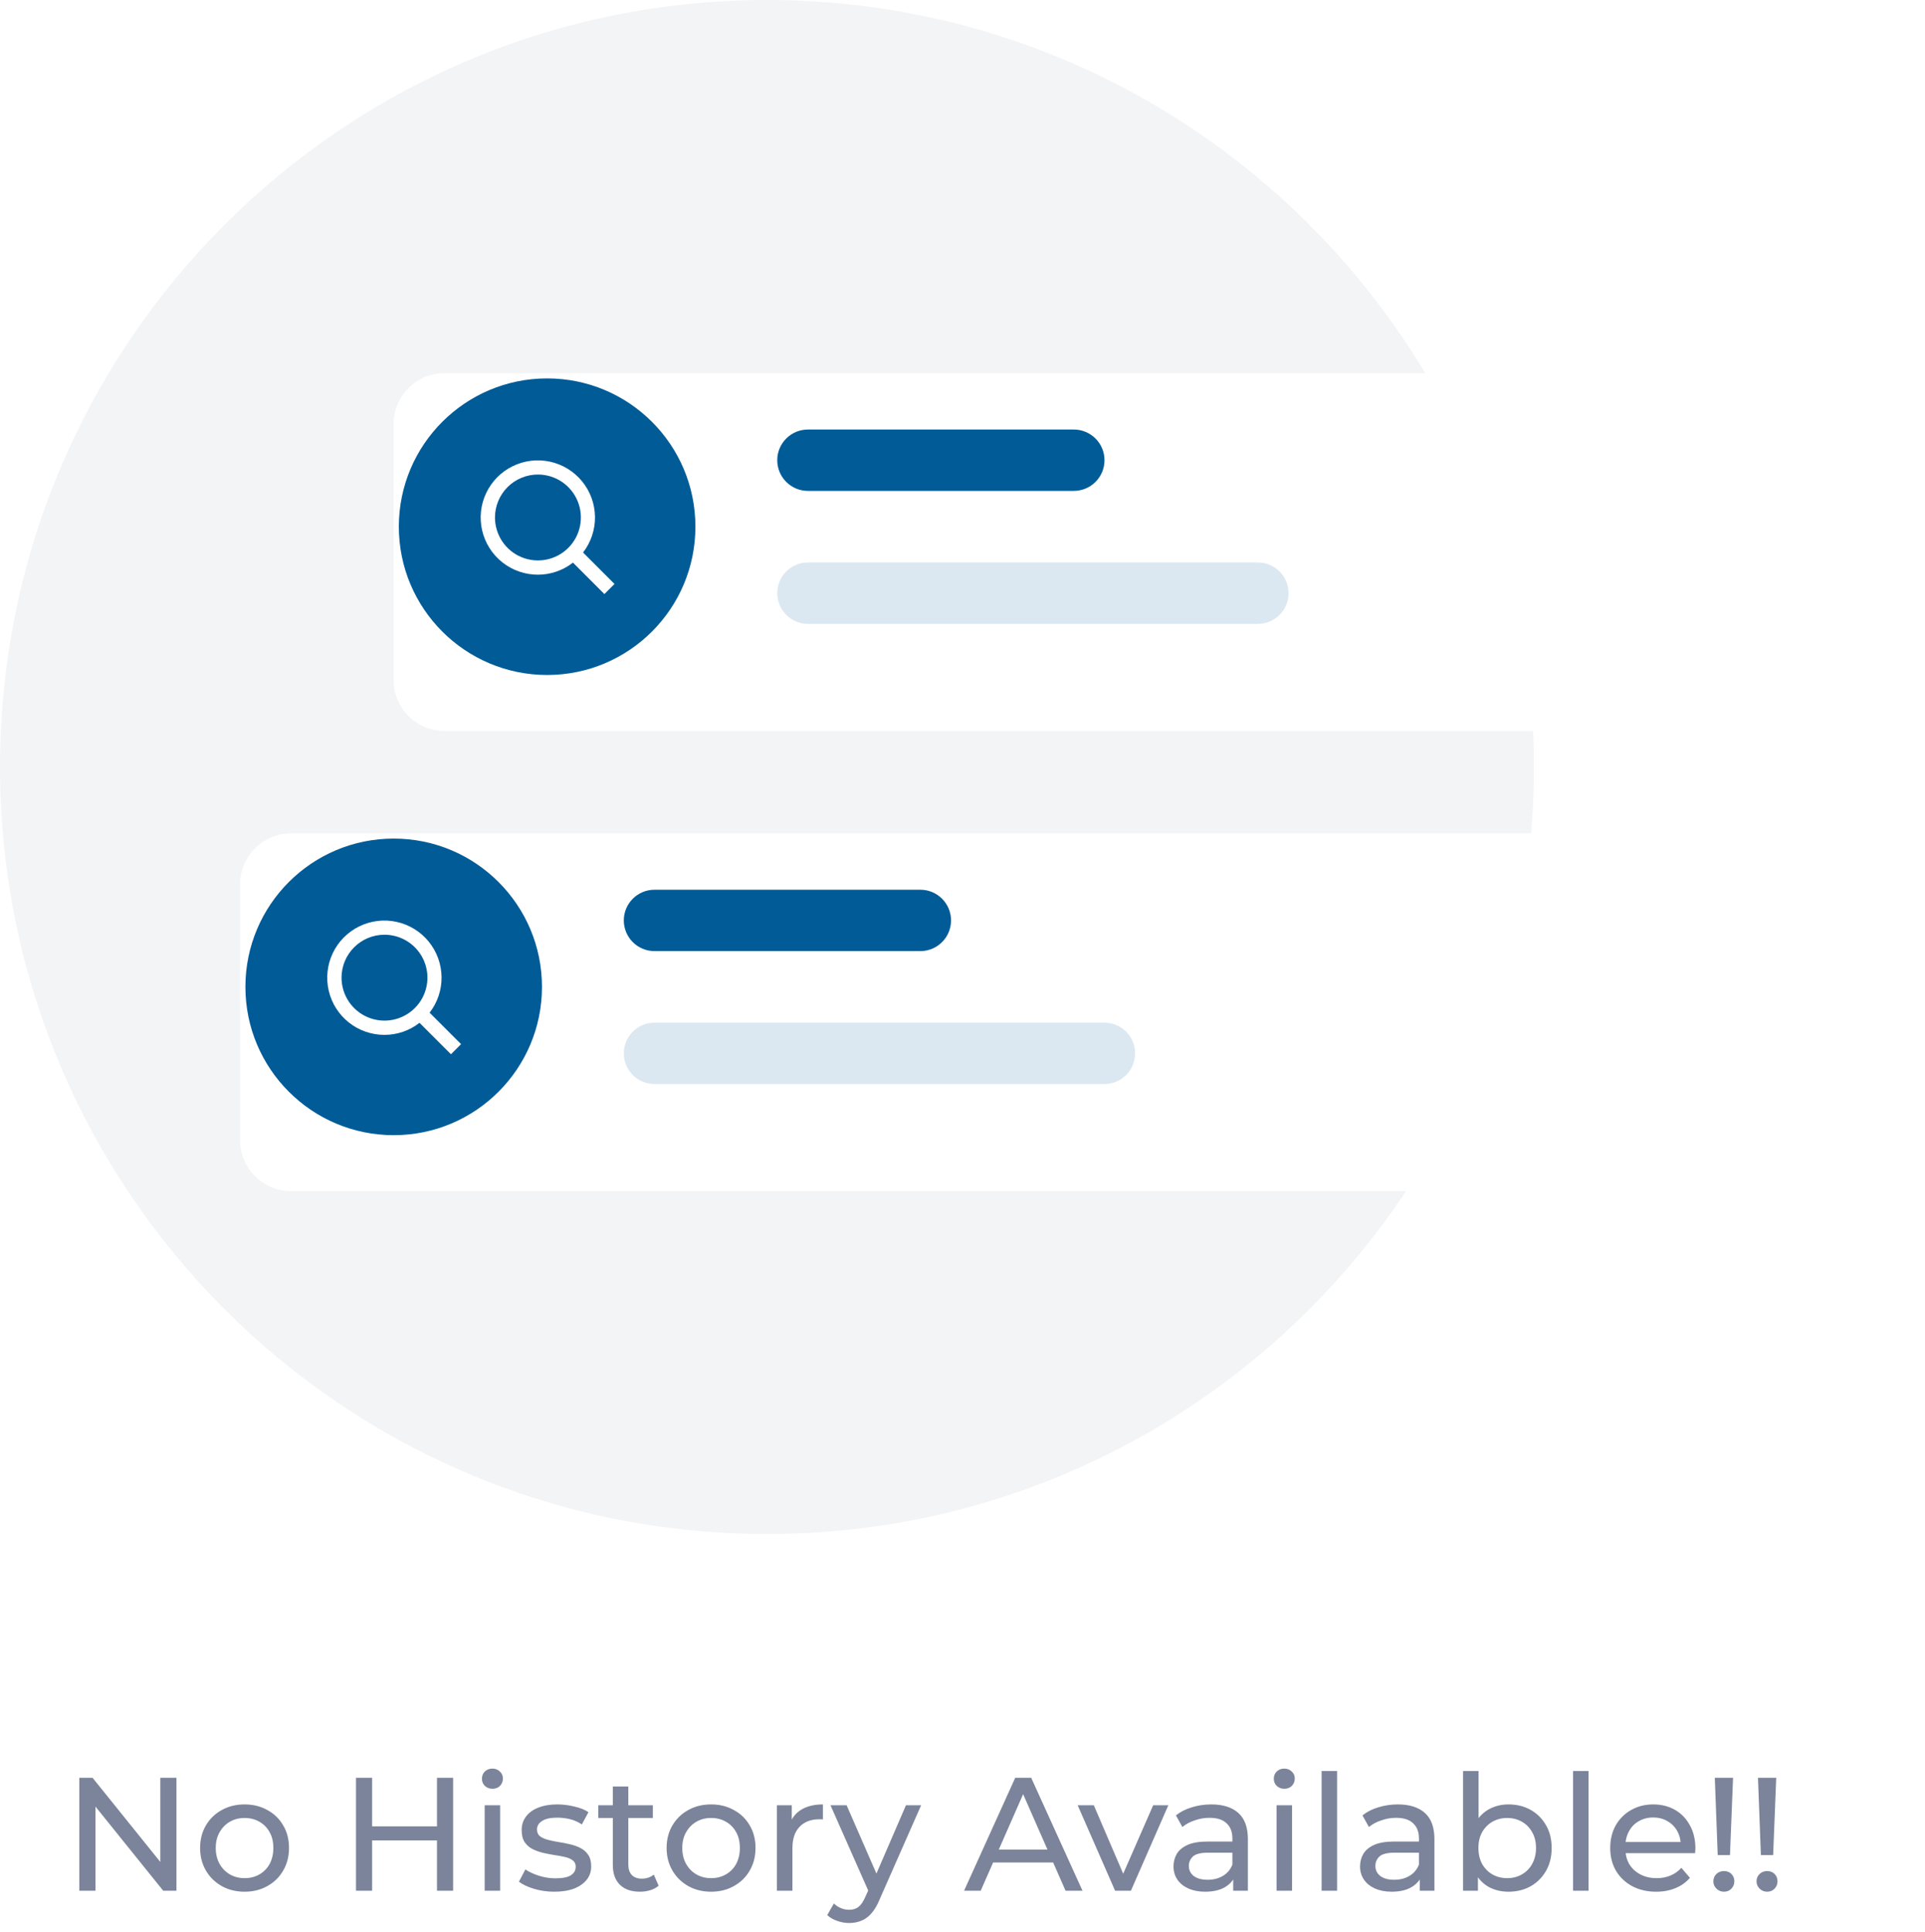 <svg width="286" height="287" viewBox="0 0 286 287" fill="none" xmlns="http://www.w3.org/2000/svg">
<path d="M113.95 227.9C176.882 227.9 227.899 176.883 227.899 113.95C227.899 51.017 176.882 0 113.95 0C51.017 0 0 51.017 0 113.95C0 176.883 51.017 227.9 113.95 227.9Z" fill="#F3F4F6"/>
<g filter="url(#filter0_d_347_31279)">
<path d="M62.3 51.661C62.3 51.661 62.3 51.661 62.3 51.661H267.409C269.424 51.661 271.356 52.462 272.781 53.886C274.205 55.311 275.006 57.243 275.006 59.258V97.241C275.006 99.256 274.205 101.188 272.781 102.613C271.356 104.037 269.424 104.838 267.409 104.838H62.3C60.285 104.838 58.353 104.037 56.928 102.613C55.504 101.188 54.703 99.256 54.703 97.241V59.258C54.703 57.243 55.504 55.311 56.928 53.886C58.353 52.462 60.285 51.661 62.3 51.661C62.3 51.661 62.3 51.661 62.3 51.661Z" fill="white"/>
</g>
<path d="M159.537 63.815H120.035C117.517 63.815 115.477 65.856 115.477 68.373C115.477 70.89 117.517 72.931 120.035 72.931H159.537C162.054 72.931 164.095 70.89 164.095 68.373C164.095 65.856 162.054 63.815 159.537 63.815Z" fill="#005B97"/>
<path d="M186.885 83.567H120.035C117.517 83.567 115.477 85.608 115.477 88.125C115.477 90.642 117.517 92.683 120.035 92.683H186.885C189.402 92.683 191.443 90.642 191.443 88.125C191.443 85.608 189.402 83.567 186.885 83.567Z" fill="#005B97" fill-opacity="0.14"/>
<path d="M103.318 78.249C103.318 66.082 93.455 56.219 81.288 56.219C69.121 56.219 59.258 66.082 59.258 78.249C59.258 90.416 69.121 100.28 81.288 100.28C93.455 100.28 103.318 90.416 103.318 78.249Z" fill="#005B97"/>
<path d="M79.92 85.38C81.806 85.38 83.638 84.749 85.124 83.587L89.796 88.259L91.299 86.757L86.625 82.083C87.799 80.565 88.425 78.694 88.399 76.775C88.374 74.856 87.7 73.002 86.486 71.516C85.272 70.029 83.59 68.997 81.715 68.589C79.84 68.18 77.882 68.419 76.159 69.266C74.437 70.112 73.052 71.518 72.231 73.252C71.41 74.987 71.2 76.948 71.636 78.817C72.073 80.686 73.129 82.353 74.633 83.544C76.138 84.736 78.001 85.383 79.92 85.38ZM79.92 70.5C81.183 70.5 82.416 70.874 83.466 71.575C84.515 72.276 85.333 73.273 85.816 74.439C86.299 75.605 86.425 76.888 86.179 78.126C85.933 79.364 85.325 80.501 84.433 81.393C83.54 82.286 82.403 82.893 81.165 83.14C79.927 83.386 78.644 83.26 77.478 82.776C76.312 82.293 75.316 81.476 74.615 80.426C73.913 79.377 73.539 78.143 73.539 76.881C73.539 75.189 74.212 73.566 75.408 72.369C76.605 71.172 78.228 70.5 79.92 70.5Z" fill="white"/>
<g filter="url(#filter1_d_347_31279)">
<path d="M244.612 120.03H39.503C35.307 120.03 31.906 123.431 31.906 127.626V165.61C31.906 169.805 35.307 173.206 39.503 173.206H244.612C248.808 173.206 252.209 169.805 252.209 165.61V127.626C252.209 123.431 248.808 120.03 244.612 120.03Z" fill="white"/>
</g>
<path d="M136.74 132.185H97.238C94.72 132.185 92.68 134.225 92.68 136.743C92.68 139.26 94.72 141.301 97.238 141.301H136.74C139.258 141.301 141.298 139.26 141.298 136.743C141.298 134.225 139.258 132.185 136.74 132.185Z" fill="#005B97"/>
<path d="M164.088 151.936H97.238C94.72 151.936 92.68 153.977 92.68 156.494C92.68 159.011 94.72 161.052 97.238 161.052H164.088C166.605 161.052 168.646 159.011 168.646 156.494C168.646 153.977 166.605 151.936 164.088 151.936Z" fill="#005B97" fill-opacity="0.14"/>
<path d="M80.522 146.617C80.522 134.45 70.658 124.586 58.491 124.586C46.324 124.586 36.461 134.45 36.461 146.617C36.461 158.784 46.324 168.647 58.491 168.647C70.658 168.647 80.522 158.784 80.522 146.617Z" fill="#005B97"/>
<path d="M57.123 153.748C59.01 153.748 60.841 153.117 62.327 151.956L66.999 156.627L68.502 155.125L63.828 150.451C65.002 148.933 65.628 147.062 65.603 145.143C65.577 143.224 64.903 141.37 63.689 139.884C62.475 138.397 60.794 137.365 58.918 136.957C57.043 136.548 55.085 136.787 53.362 137.634C51.64 138.481 50.256 139.886 49.434 141.62C48.613 143.355 48.403 145.317 48.84 147.186C49.276 149.055 50.332 150.721 51.836 151.912C53.341 153.104 55.204 153.751 57.123 153.748ZM57.123 138.868C58.386 138.868 59.619 139.242 60.669 139.943C61.718 140.645 62.536 141.641 63.019 142.807C63.502 143.973 63.628 145.256 63.382 146.494C63.136 147.732 62.528 148.869 61.636 149.761C60.743 150.654 59.606 151.262 58.368 151.508C57.131 151.754 55.848 151.628 54.681 151.145C53.516 150.662 52.519 149.844 51.818 148.794C51.117 147.745 50.742 146.511 50.742 145.249C50.742 143.557 51.415 141.934 52.611 140.737C53.808 139.54 55.431 138.868 57.123 138.868Z" fill="white"/>
<path d="M11.787 280.9V264.121H13.752L24.85 277.904H23.82V264.121H26.217V280.9H24.251L13.153 267.117H14.184V280.9H11.787ZM36.344 281.044C35.066 281.044 33.932 280.764 32.941 280.205C31.95 279.645 31.167 278.878 30.592 277.904C30.017 276.913 29.729 275.794 29.729 274.548C29.729 273.285 30.017 272.167 30.592 271.192C31.167 270.217 31.95 269.458 32.941 268.915C33.932 268.356 35.066 268.076 36.344 268.076C37.607 268.076 38.734 268.356 39.724 268.915C40.731 269.458 41.514 270.217 42.073 271.192C42.649 272.151 42.936 273.269 42.936 274.548C42.936 275.81 42.649 276.929 42.073 277.904C41.514 278.878 40.731 279.645 39.724 280.205C38.734 280.764 37.607 281.044 36.344 281.044ZM36.344 279.03C37.16 279.03 37.887 278.846 38.526 278.479C39.181 278.111 39.692 277.592 40.06 276.921C40.427 276.234 40.611 275.443 40.611 274.548C40.611 273.637 40.427 272.854 40.06 272.199C39.692 271.528 39.181 271.008 38.526 270.641C37.887 270.273 37.16 270.089 36.344 270.089C35.53 270.089 34.803 270.273 34.163 270.641C33.524 271.008 33.013 271.528 32.629 272.199C32.246 272.854 32.054 273.637 32.054 274.548C32.054 275.443 32.246 276.234 32.629 276.921C33.013 277.592 33.524 278.111 34.163 278.479C34.803 278.846 35.53 279.03 36.344 279.03ZM64.924 264.121H67.322V280.9H64.924V264.121ZM55.288 280.9H52.892V264.121H55.288V280.9ZM65.14 273.421H55.049V271.336H65.14V273.421ZM72.008 280.9V268.196H74.309V280.9H72.008ZM73.159 265.751C72.711 265.751 72.336 265.607 72.032 265.319C71.745 265.032 71.601 264.68 71.601 264.265C71.601 263.833 71.745 263.474 72.032 263.186C72.336 262.898 72.711 262.755 73.159 262.755C73.606 262.755 73.974 262.898 74.261 263.186C74.565 263.458 74.717 263.801 74.717 264.217C74.717 264.648 74.573 265.016 74.285 265.319C73.998 265.607 73.622 265.751 73.159 265.751ZM82.346 281.044C81.292 281.044 80.285 280.9 79.326 280.612C78.383 280.325 77.64 279.973 77.097 279.558L78.056 277.736C78.599 278.103 79.27 278.415 80.069 278.671C80.868 278.926 81.683 279.054 82.514 279.054C83.585 279.054 84.352 278.902 84.815 278.599C85.295 278.295 85.534 277.872 85.534 277.328C85.534 276.929 85.391 276.617 85.103 276.394C84.815 276.17 84.432 276.002 83.952 275.89C83.489 275.778 82.97 275.682 82.394 275.603C81.819 275.507 81.244 275.395 80.668 275.267C80.093 275.123 79.566 274.931 79.086 274.692C78.607 274.436 78.224 274.092 77.936 273.661C77.648 273.214 77.504 272.622 77.504 271.887C77.504 271.12 77.72 270.449 78.152 269.874C78.583 269.298 79.19 268.859 79.973 268.555C80.772 268.236 81.715 268.076 82.802 268.076C83.633 268.076 84.472 268.18 85.319 268.388C86.181 268.579 86.885 268.859 87.428 269.227L86.445 271.048C85.87 270.665 85.271 270.401 84.647 270.257C84.024 270.113 83.401 270.041 82.778 270.041C81.771 270.041 81.02 270.209 80.525 270.545C80.029 270.864 79.782 271.28 79.782 271.791C79.782 272.223 79.925 272.558 80.213 272.798C80.517 273.022 80.9 273.198 81.364 273.325C81.843 273.453 82.37 273.565 82.946 273.661C83.521 273.741 84.096 273.853 84.671 273.997C85.247 274.124 85.766 274.308 86.23 274.548C86.709 274.788 87.092 275.123 87.38 275.555C87.684 275.986 87.835 276.561 87.835 277.28C87.835 278.047 87.612 278.711 87.164 279.27C86.717 279.829 86.086 280.269 85.271 280.588C84.456 280.892 83.481 281.044 82.346 281.044ZM95.074 281.044C93.796 281.044 92.805 280.7 92.102 280.013C91.398 279.326 91.047 278.343 91.047 277.065V265.415H93.348V276.969C93.348 277.656 93.516 278.183 93.851 278.551C94.203 278.918 94.698 279.102 95.338 279.102C96.057 279.102 96.656 278.902 97.135 278.503L97.854 280.157C97.503 280.46 97.079 280.684 96.584 280.828C96.105 280.972 95.601 281.044 95.074 281.044ZM88.89 270.089V268.196H96.992V270.089H88.89ZM105.656 281.044C104.378 281.044 103.243 280.764 102.252 280.205C101.262 279.645 100.479 278.878 99.903 277.904C99.328 276.913 99.04 275.794 99.04 274.548C99.04 273.285 99.328 272.167 99.903 271.192C100.479 270.217 101.262 269.458 102.252 268.915C103.243 268.356 104.378 268.076 105.656 268.076C106.919 268.076 108.045 268.356 109.036 268.915C110.043 269.458 110.826 270.217 111.385 271.192C111.96 272.151 112.248 273.269 112.248 274.548C112.248 275.81 111.96 276.929 111.385 277.904C110.826 278.878 110.043 279.645 109.036 280.205C108.045 280.764 106.919 281.044 105.656 281.044ZM105.656 279.03C106.471 279.03 107.198 278.846 107.838 278.479C108.493 278.111 109.004 277.592 109.372 276.921C109.739 276.234 109.923 275.443 109.923 274.548C109.923 273.637 109.739 272.854 109.372 272.199C109.004 271.528 108.493 271.008 107.838 270.641C107.198 270.273 106.471 270.089 105.656 270.089C104.841 270.089 104.114 270.273 103.475 270.641C102.836 271.008 102.324 271.528 101.941 272.199C101.557 272.854 101.366 273.637 101.366 274.548C101.366 275.443 101.557 276.234 101.941 276.921C102.324 277.592 102.836 278.111 103.475 278.479C104.114 278.846 104.841 279.03 105.656 279.03ZM115.43 280.9V268.196H117.636V271.647L117.42 270.785C117.771 269.906 118.363 269.235 119.194 268.771C120.025 268.308 121.047 268.076 122.262 268.076V270.305C122.166 270.289 122.07 270.281 121.974 270.281C121.894 270.281 121.814 270.281 121.734 270.281C120.504 270.281 119.529 270.649 118.81 271.384C118.091 272.119 117.731 273.182 117.731 274.572V280.9H115.43ZM126.164 285.694C125.557 285.694 124.966 285.59 124.39 285.382C123.815 285.191 123.32 284.903 122.904 284.519L123.887 282.794C124.207 283.097 124.558 283.329 124.942 283.489C125.325 283.648 125.733 283.728 126.164 283.728C126.724 283.728 127.187 283.585 127.555 283.297C127.922 283.009 128.266 282.498 128.585 281.763L129.376 280.013L129.616 279.725L134.602 268.196H136.855L130.695 282.17C130.327 283.065 129.912 283.768 129.448 284.28C129.001 284.791 128.505 285.151 127.962 285.358C127.419 285.582 126.819 285.694 126.164 285.694ZM129.184 281.307L123.384 268.196H125.781L130.719 279.51L129.184 281.307ZM143.234 280.9L150.833 264.121H153.206L160.828 280.9H158.312L151.528 265.463H152.487L145.703 280.9H143.234ZM146.47 276.705L147.118 274.788H156.562L157.257 276.705H146.47ZM165.672 280.9L160.111 268.196H162.508L167.446 279.701H166.295L171.329 268.196H173.582L168.021 280.9H165.672ZM183.218 280.9V278.215L183.098 277.712V273.134C183.098 272.159 182.811 271.408 182.235 270.88C181.676 270.337 180.829 270.065 179.695 270.065C178.943 270.065 178.208 270.193 177.489 270.449C176.77 270.689 176.163 271.016 175.668 271.432L174.709 269.706C175.364 269.179 176.147 268.779 177.058 268.507C177.985 268.22 178.951 268.076 179.958 268.076C181.7 268.076 183.042 268.499 183.985 269.346C184.928 270.193 185.399 271.488 185.399 273.23V280.9H183.218ZM179.047 281.044C178.104 281.044 177.274 280.884 176.554 280.564C175.851 280.245 175.308 279.805 174.924 279.246C174.541 278.671 174.349 278.024 174.349 277.304C174.349 276.617 174.509 275.994 174.829 275.435C175.164 274.875 175.7 274.428 176.435 274.092C177.186 273.757 178.192 273.589 179.455 273.589H183.482V275.243H179.551C178.4 275.243 177.625 275.435 177.226 275.818C176.826 276.202 176.626 276.665 176.626 277.209C176.626 277.832 176.874 278.335 177.369 278.719C177.865 279.086 178.552 279.27 179.431 279.27C180.294 279.27 181.045 279.078 181.684 278.695C182.339 278.311 182.811 277.752 183.098 277.017L183.554 278.599C183.25 279.35 182.715 279.949 181.948 280.397C181.181 280.828 180.214 281.044 179.047 281.044ZM189.658 280.9V268.196H191.959V280.9H189.658ZM190.808 265.751C190.361 265.751 189.985 265.607 189.682 265.319C189.394 265.032 189.25 264.68 189.25 264.265C189.25 263.833 189.394 263.474 189.682 263.186C189.985 262.898 190.361 262.755 190.808 262.755C191.256 262.755 191.623 262.898 191.911 263.186C192.215 263.458 192.366 263.801 192.366 264.217C192.366 264.648 192.223 265.016 191.935 265.319C191.647 265.607 191.272 265.751 190.808 265.751ZM196.353 280.9V263.114H198.654V280.9H196.353ZM210.933 280.9V278.215L210.814 277.712V273.134C210.814 272.159 210.526 271.408 209.951 270.88C209.391 270.337 208.544 270.065 207.41 270.065C206.659 270.065 205.924 270.193 205.205 270.449C204.485 270.689 203.878 271.016 203.383 271.432L202.424 269.706C203.079 269.179 203.862 268.779 204.773 268.507C205.7 268.22 206.667 268.076 207.673 268.076C209.415 268.076 210.758 268.499 211.7 269.346C212.643 270.193 213.115 271.488 213.115 273.23V280.9H210.933ZM206.763 281.044C205.82 281.044 204.989 280.884 204.27 280.564C203.567 280.245 203.023 279.805 202.64 279.246C202.256 278.671 202.065 278.024 202.065 277.304C202.065 276.617 202.224 275.994 202.544 275.435C202.879 274.875 203.415 274.428 204.15 274.092C204.901 273.757 205.908 273.589 207.17 273.589H211.197V275.243H207.266C206.115 275.243 205.34 275.435 204.941 275.818C204.541 276.202 204.342 276.665 204.342 277.209C204.342 277.832 204.589 278.335 205.085 278.719C205.58 279.086 206.267 279.27 207.146 279.27C208.009 279.27 208.76 279.078 209.399 278.695C210.055 278.311 210.526 277.752 210.814 277.017L211.269 278.599C210.965 279.35 210.43 279.949 209.663 280.397C208.896 280.828 207.929 281.044 206.763 281.044ZM224.109 281.044C223.022 281.044 222.039 280.804 221.16 280.325C220.297 279.829 219.61 279.102 219.099 278.143C218.604 277.185 218.356 275.986 218.356 274.548C218.356 273.11 218.612 271.911 219.123 270.952C219.65 269.994 220.345 269.274 221.208 268.795C222.087 268.316 223.054 268.076 224.109 268.076C225.355 268.076 226.458 268.348 227.417 268.891C228.375 269.434 229.134 270.193 229.694 271.168C230.253 272.127 230.533 273.253 230.533 274.548C230.533 275.842 230.253 276.977 229.694 277.952C229.134 278.926 228.375 279.685 227.417 280.229C226.458 280.772 225.355 281.044 224.109 281.044ZM217.373 280.9V263.114H219.674V271.576L219.435 274.524L219.578 277.472V280.9H217.373ZM223.917 279.03C224.732 279.03 225.459 278.846 226.098 278.479C226.753 278.111 227.265 277.592 227.632 276.921C228.016 276.234 228.208 275.443 228.208 274.548C228.208 273.637 228.016 272.854 227.632 272.199C227.265 271.528 226.753 271.008 226.098 270.641C225.459 270.273 224.732 270.089 223.917 270.089C223.118 270.089 222.391 270.273 221.736 270.641C221.096 271.008 220.585 271.528 220.202 272.199C219.834 272.854 219.65 273.637 219.65 274.548C219.65 275.443 219.834 276.234 220.202 276.921C220.585 277.592 221.096 278.111 221.736 278.479C222.391 278.846 223.118 279.03 223.917 279.03ZM233.712 280.9V263.114H236.013V280.9H233.712ZM246.064 281.044C244.705 281.044 243.507 280.764 242.468 280.205C241.445 279.645 240.646 278.878 240.071 277.904C239.512 276.929 239.232 275.81 239.232 274.548C239.232 273.285 239.504 272.167 240.047 271.192C240.607 270.217 241.366 269.458 242.324 268.915C243.299 268.356 244.394 268.076 245.608 268.076C246.839 268.076 247.925 268.348 248.868 268.891C249.811 269.434 250.546 270.201 251.073 271.192C251.617 272.167 251.888 273.309 251.888 274.62C251.888 274.716 251.88 274.828 251.864 274.955C251.864 275.083 251.856 275.203 251.84 275.315H241.03V273.661H250.642L249.707 274.236C249.723 273.421 249.555 272.694 249.204 272.055C248.852 271.416 248.365 270.92 247.742 270.569C247.134 270.201 246.423 270.018 245.608 270.018C244.809 270.018 244.098 270.201 243.475 270.569C242.852 270.92 242.364 271.424 242.013 272.079C241.661 272.718 241.485 273.453 241.485 274.284V274.668C241.485 275.515 241.677 276.274 242.061 276.945C242.46 277.6 243.012 278.111 243.715 278.479C244.418 278.846 245.225 279.03 246.136 279.03C246.887 279.03 247.566 278.902 248.173 278.647C248.796 278.391 249.34 278.008 249.803 277.496L251.073 278.982C250.498 279.653 249.779 280.165 248.916 280.516C248.069 280.868 247.118 281.044 246.064 281.044ZM255.204 275.603L254.772 264.121H257.481L257.025 275.603H255.204ZM256.138 281.044C255.691 281.044 255.315 280.892 255.012 280.588C254.708 280.285 254.556 279.925 254.556 279.51C254.556 279.062 254.708 278.695 255.012 278.407C255.315 278.119 255.691 277.976 256.138 277.976C256.586 277.976 256.953 278.119 257.241 278.407C257.529 278.695 257.672 279.062 257.672 279.51C257.672 279.925 257.529 280.285 257.241 280.588C256.953 280.892 256.586 281.044 256.138 281.044ZM261.617 275.603L261.186 264.121H263.895L263.439 275.603H261.617ZM262.552 281.044C262.105 281.044 261.729 280.892 261.426 280.588C261.122 280.285 260.97 279.925 260.97 279.51C260.97 279.062 261.122 278.695 261.426 278.407C261.729 278.119 262.105 277.976 262.552 277.976C263 277.976 263.367 278.119 263.655 278.407C263.942 278.695 264.086 279.062 264.086 279.51C264.086 279.925 263.942 280.285 263.655 280.588C263.367 280.892 263 281.044 262.552 281.044Z" fill="#7B849A"/>
<defs>
<filter id="filter0_d_347_31279" x="52.192" y="49.15" width="232.862" height="65.734" filterUnits="userSpaceOnUse" color-interpolation-filters="sRGB">
<feFlood flood-opacity="0" result="BackgroundImageFix"/>
<feColorMatrix in="SourceAlpha" type="matrix" values="0 0 0 0 0 0 0 0 0 0 0 0 0 0 0 0 0 0 127 0" result="hardAlpha"/>
<feOffset dx="3.767" dy="3.767"/>
<feGaussianBlur stdDeviation="3.139"/>
<feColorMatrix type="matrix" values="0 0 0 0 0.231 0 0 0 0 0.371 0 0 0 0 0.483 0 0 0 0.1 0"/>
<feBlend mode="normal" in2="BackgroundImageFix" result="effect1_dropShadow_347_31279"/>
<feBlend mode="normal" in="SourceGraphic" in2="effect1_dropShadow_347_31279" result="shape"/>
</filter>
<filter id="filter1_d_347_31279" x="29.395" y="117.518" width="232.862" height="65.734" filterUnits="userSpaceOnUse" color-interpolation-filters="sRGB">
<feFlood flood-opacity="0" result="BackgroundImageFix"/>
<feColorMatrix in="SourceAlpha" type="matrix" values="0 0 0 0 0 0 0 0 0 0 0 0 0 0 0 0 0 0 127 0" result="hardAlpha"/>
<feOffset dx="3.767" dy="3.767"/>
<feGaussianBlur stdDeviation="3.139"/>
<feColorMatrix type="matrix" values="0 0 0 0 0.231 0 0 0 0 0.371 0 0 0 0 0.483 0 0 0 0.1 0"/>
<feBlend mode="normal" in2="BackgroundImageFix" result="effect1_dropShadow_347_31279"/>
<feBlend mode="normal" in="SourceGraphic" in2="effect1_dropShadow_347_31279" result="shape"/>
</filter>
</defs>
</svg>
